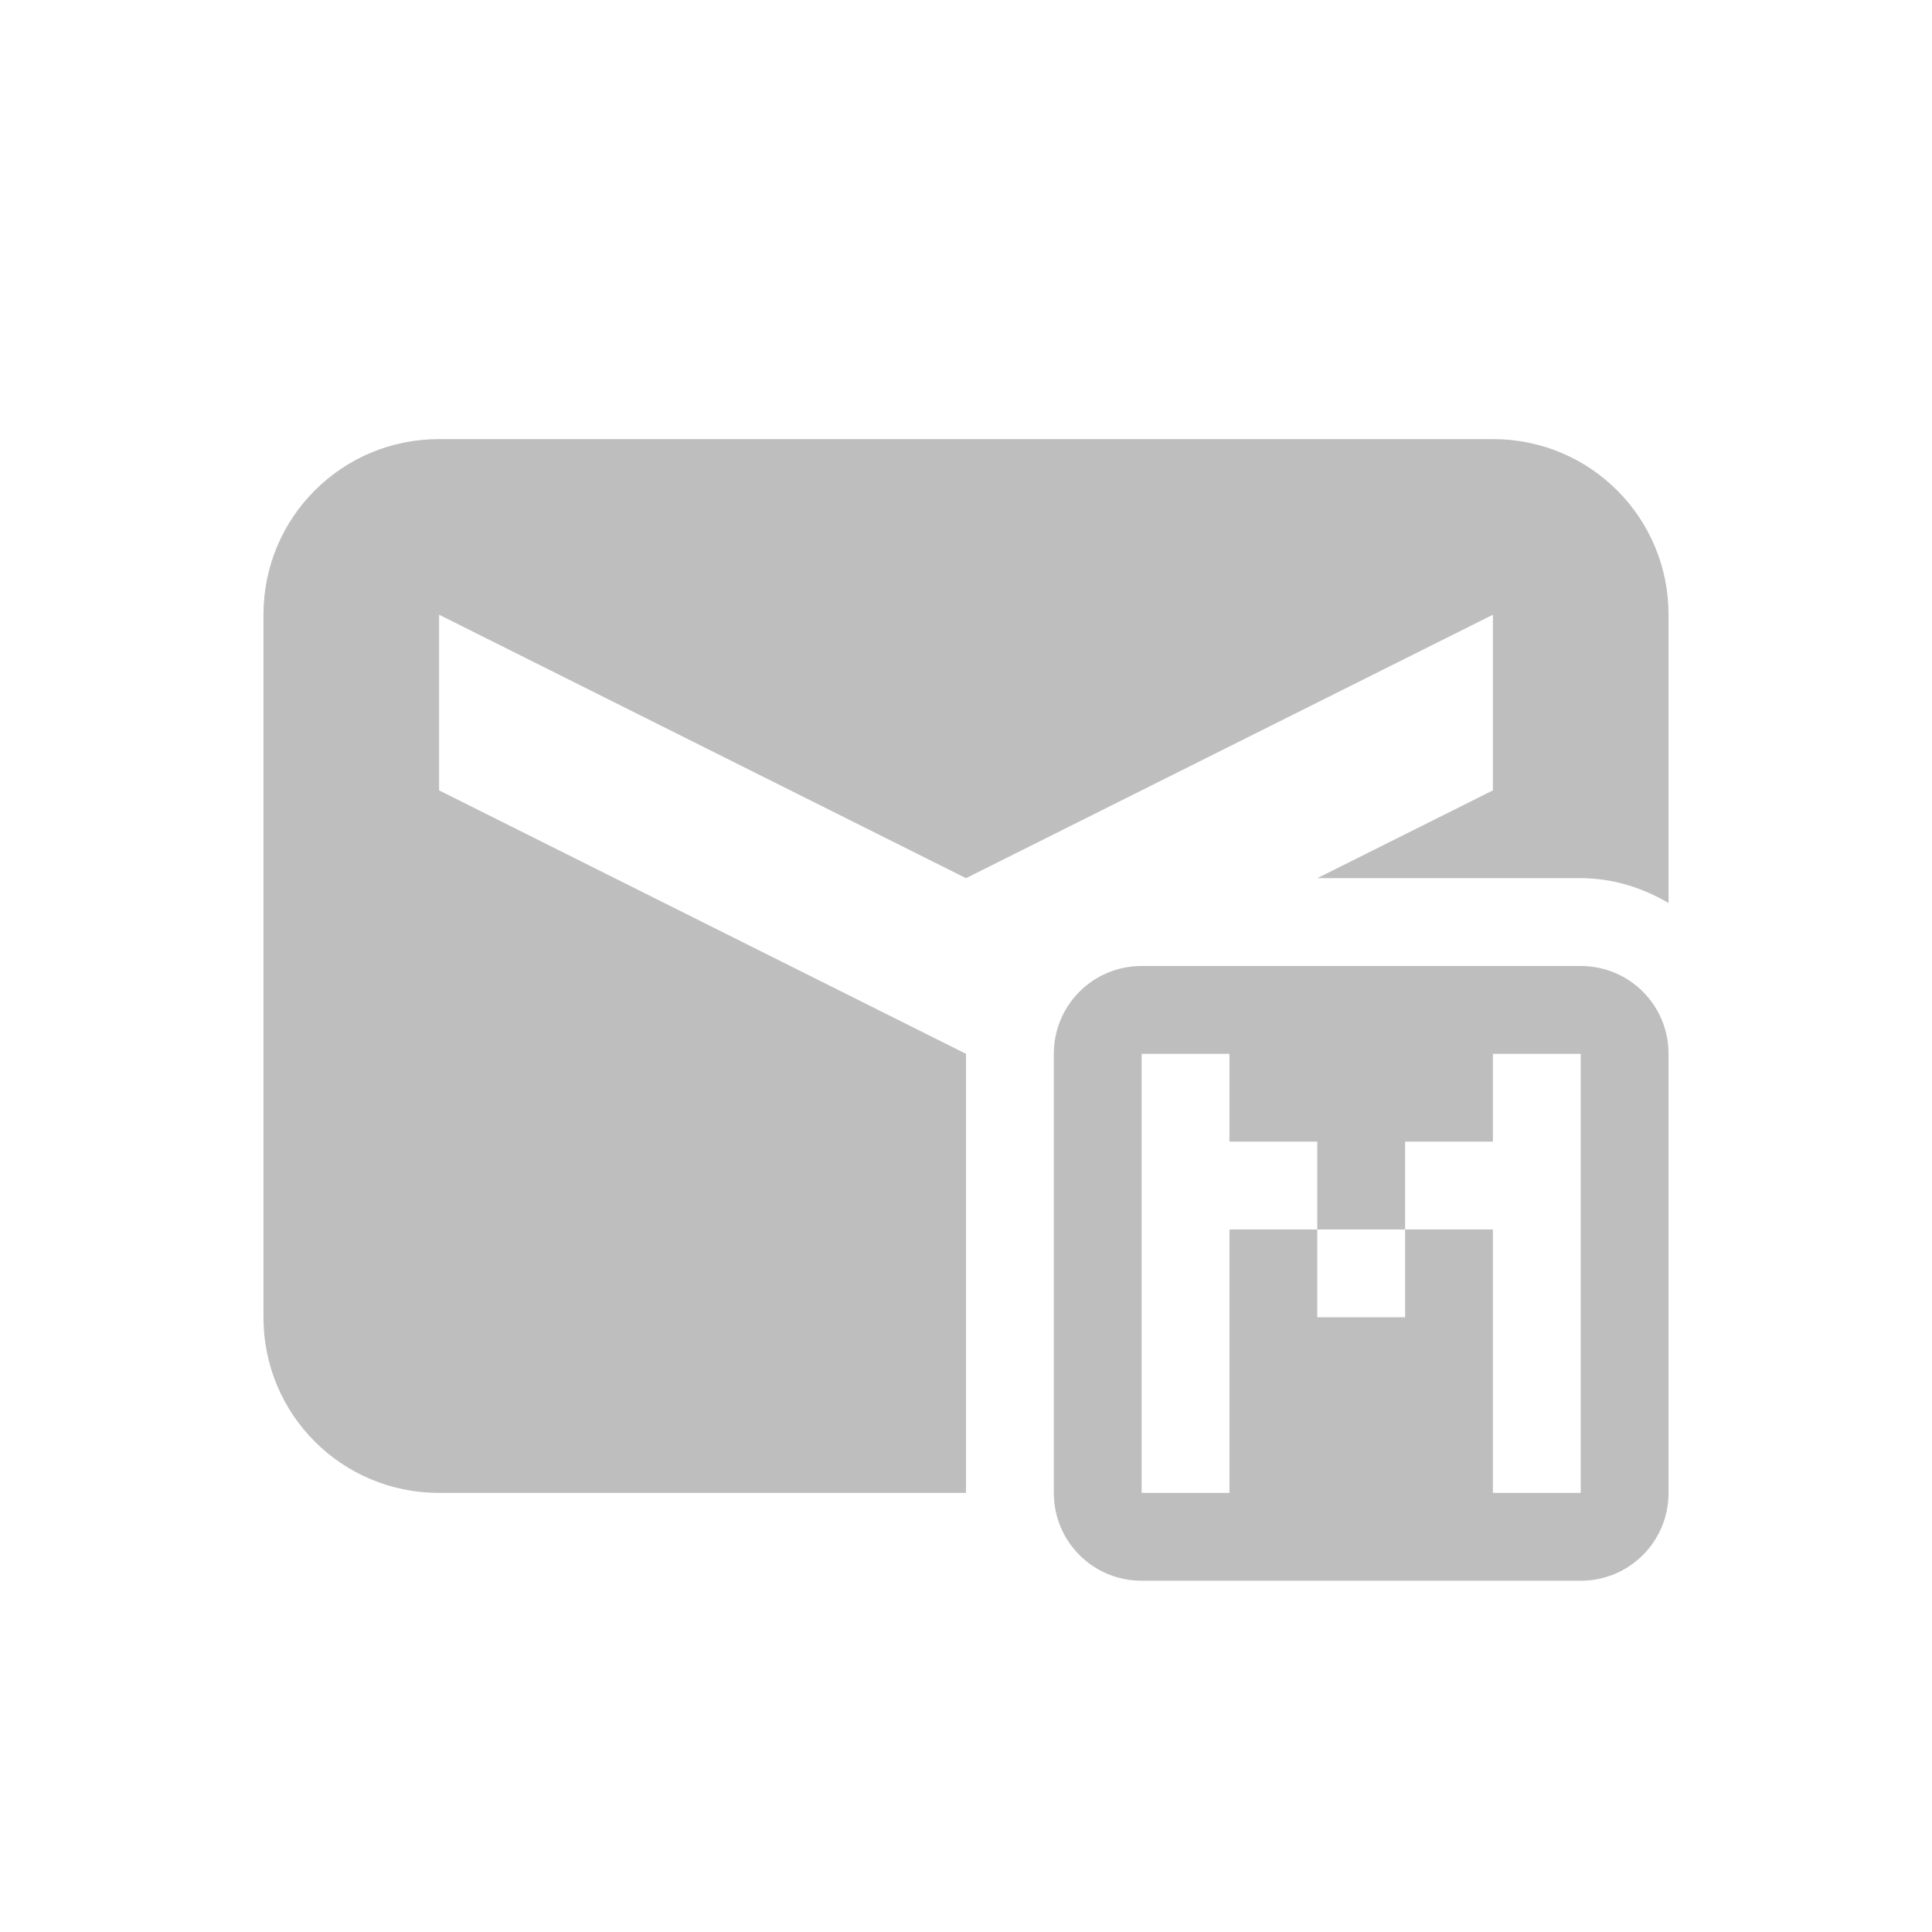 <svg height="22" viewBox="0 0 22 22" width="22" xmlns="http://www.w3.org/2000/svg"><path d="m5 5c-1.108 0-2 .892-2 2v8c0 1.108.892 2 2 2h6v-5l-6-3v-2l6 3 6-3v2l-2 1h3c.364 0 .703.108 1 .283v-3.283c0-1.108-.892-2-2-2zm8 6c-.554 0-1 .446-1 1v5c0 .554.446 1 1 1h5c.554 0 1-.446 1-1v-5c0-.554-.446-1-1-1zm0 1h1v1h1v1h1v-1h1v-1h1v5h-1v-3h-1v1h-1v-1h-1v3h-1z" fill="#bebebe"/><path d="m10 14c-.554 0-1.0.446-1.0 1v5c0 .554.446 1 1 1h5c.554 0 1-.446 1-1v-5c0-.554-.446-1-1-1zm0 1h1v1h1v1h1v-1h1v-1h1v5h-1v-3h-1v1h-1v-1h-1v3h-1z" fill="none"/></svg>
